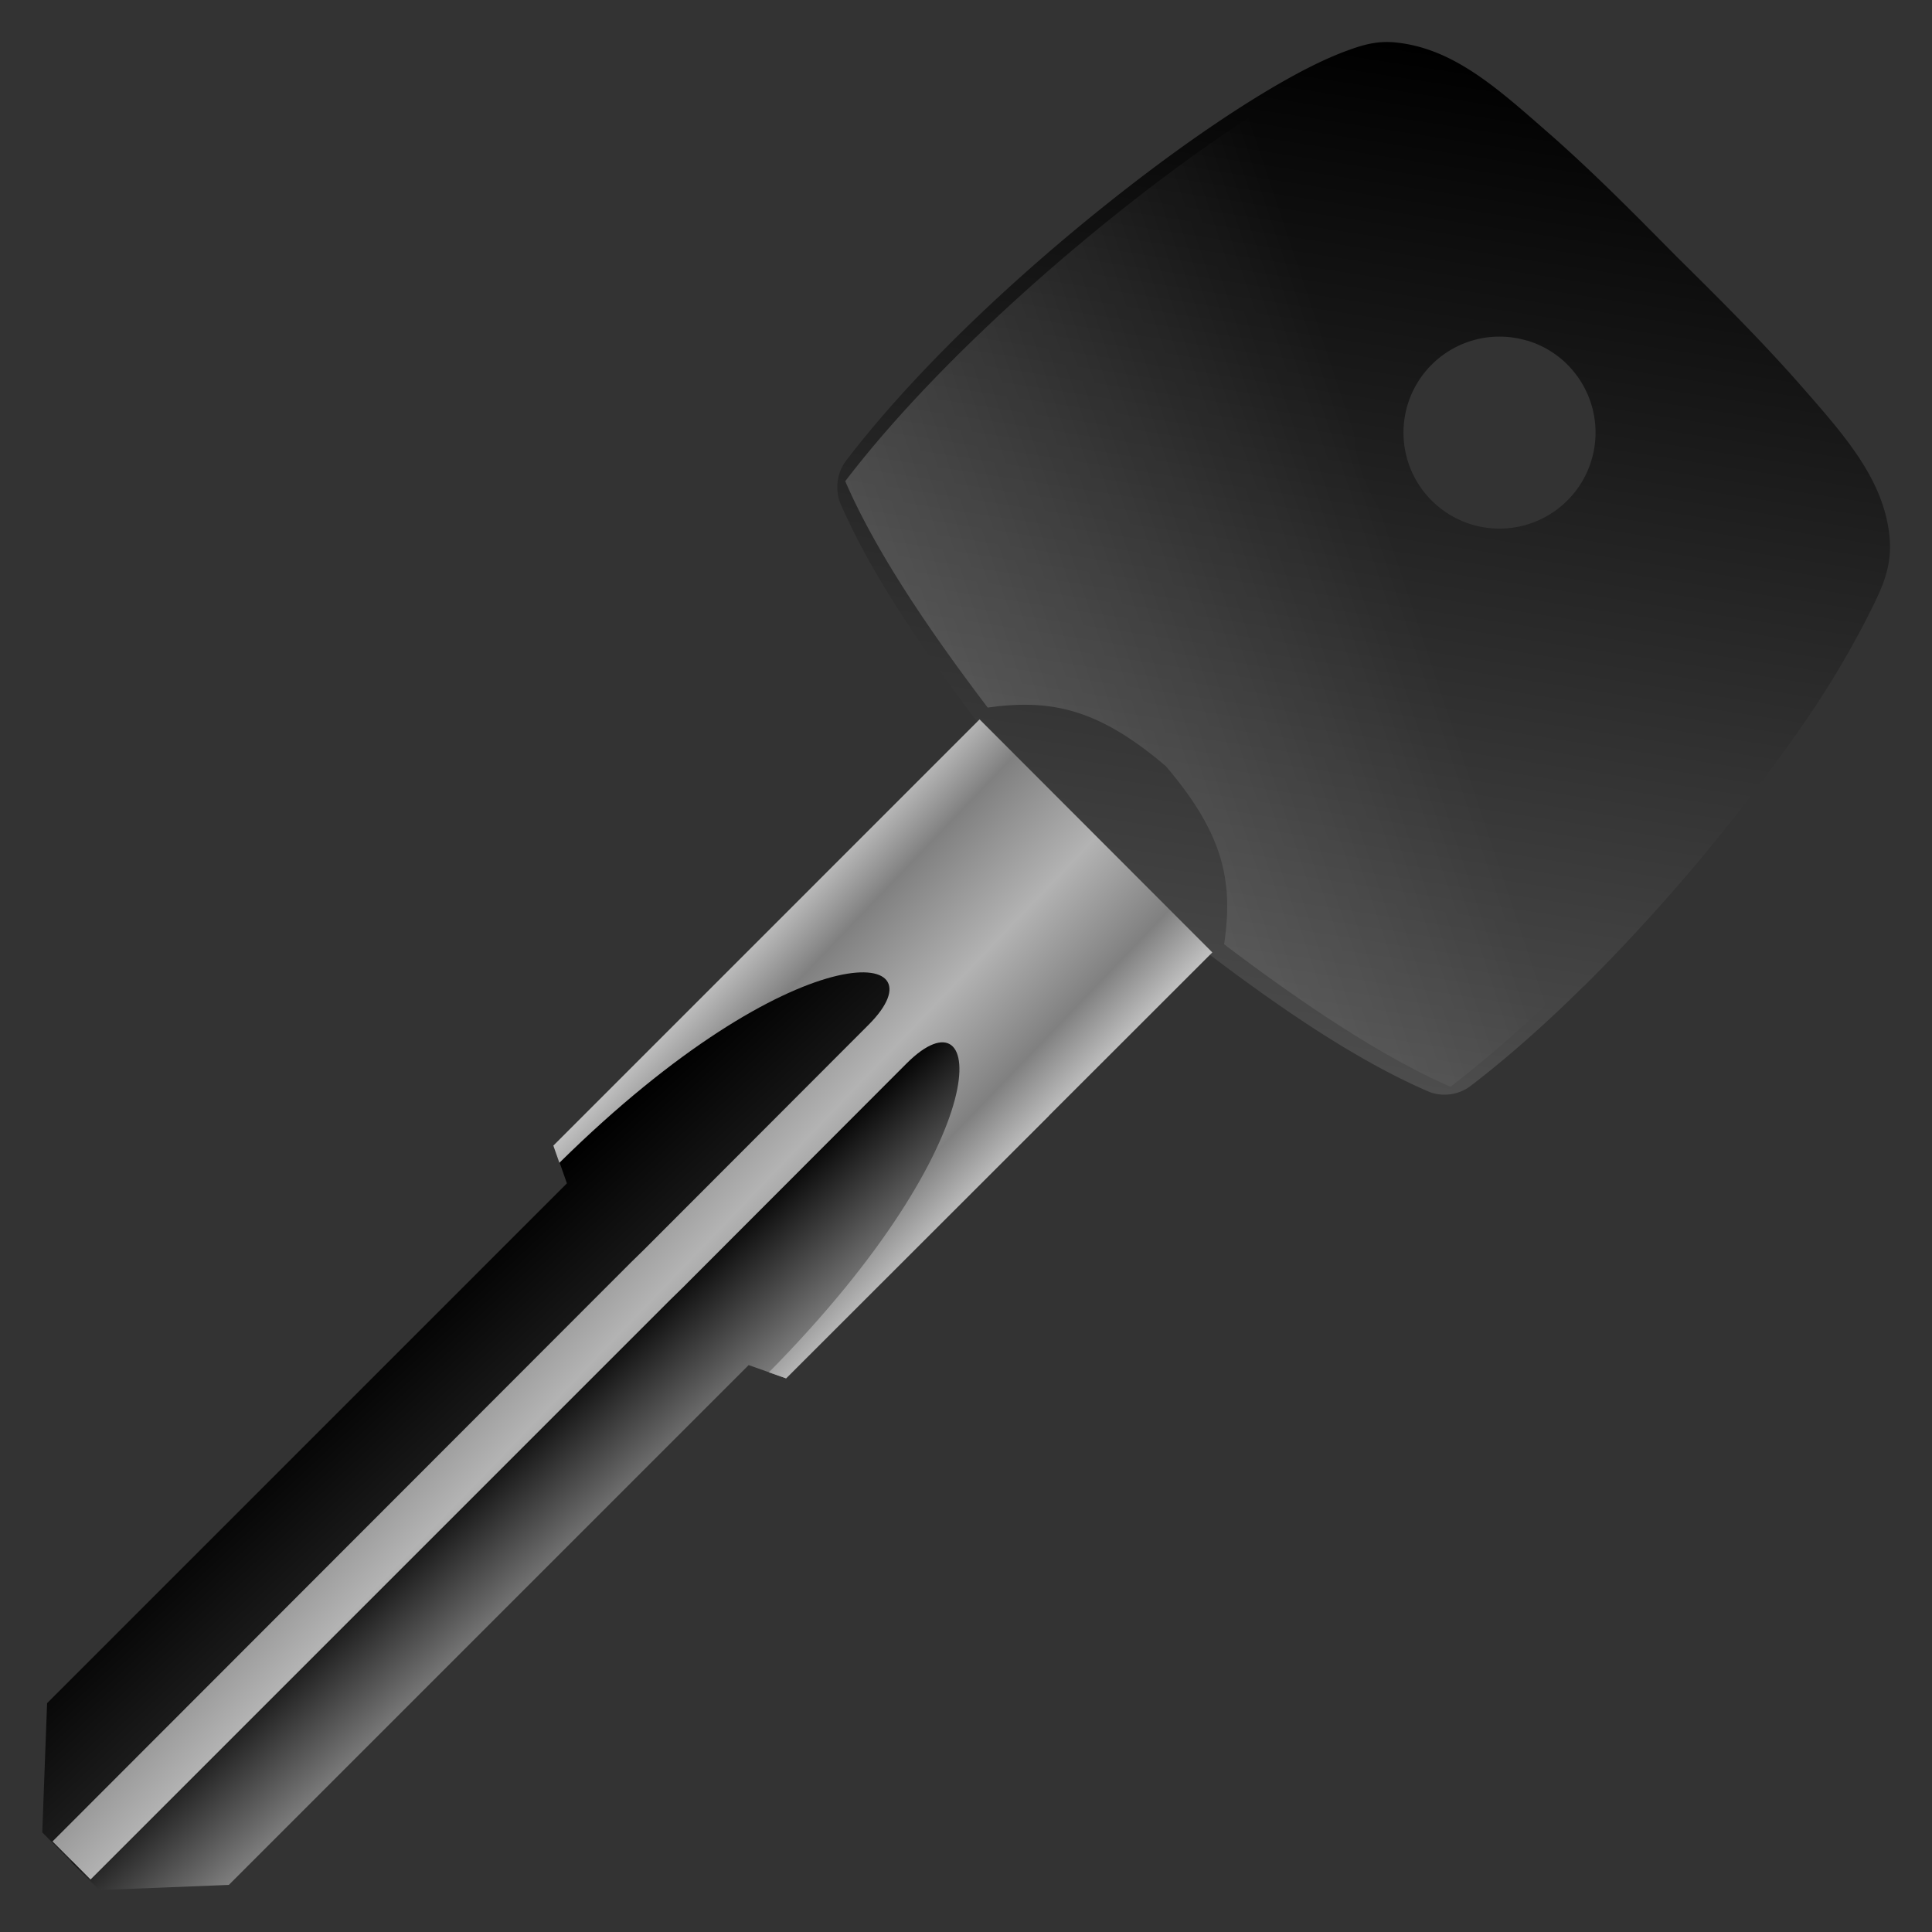 <svg xmlns="http://www.w3.org/2000/svg" xmlns:xlink="http://www.w3.org/1999/xlink" width="64" height="64"><rect width="100%" height="100%" fill="#333333" stroke="none"/><defs><linearGradient id="f"><stop offset="0"/><stop offset="1" stop-opacity="0"/></linearGradient><linearGradient id="a"><stop stop-color="#b03c59" offset="0"/><stop stop-color="#ebe3e6" offset="1"/></linearGradient><linearGradient gradientTransform="matrix(1.15 0 0 1.15 -1.8 -1.79)" xlink:href="#b" id="k" x1="23.6" y1="26.68" x2="32.17" y2="34.91" gradientUnits="userSpaceOnUse"/><linearGradient id="b"><stop offset="0" stop-color="#e6e6e6"/><stop offset=".24" stop-color="gray"/><stop offset=".52" stop-color="#b3b3b3"/><stop offset=".77" stop-color="gray"/><stop offset="1" stop-color="#e6e6e6"/></linearGradient><linearGradient gradientTransform="matrix(1.15 0 0 1.15 -1.8 -1.79)" xlink:href="#c" id="j" x1="18.89" y1="40.18" x2="22.69" y2="44.24" gradientUnits="userSpaceOnUse"/><linearGradient id="c"><stop offset="0"/><stop offset="1" stop-color="#ababab"/></linearGradient><linearGradient xlink:href="#d" id="h" x1="-13.1" y1="17.92" x2=".42" y2="13.39" gradientUnits="userSpaceOnUse" gradientTransform="matrix(1.233 0 0 1.233 44.15 -3.27)"/><linearGradient id="d"><stop offset="0" stop-color="#fff"/><stop offset="1" stop-color="#fff" stop-opacity="0"/></linearGradient><linearGradient gradientTransform="matrix(1.15 0 0 1.15 -1.8 -1.79)" xlink:href="#e" id="g" x1="43.82" y1="3.11" x2="39.27" y2="32.49" gradientUnits="userSpaceOnUse"/><linearGradient id="e"><stop offset="0"/><stop offset="1" stop-color="#4d4d4d"/></linearGradient><linearGradient xlink:href="#f" id="i" x1="18.54" y1="38.52" x2="24.8" y2="45.22" gradientUnits="userSpaceOnUse"/></defs><path d="M52.46 32.68a62.74 62.74 0 0 0 7.05-8.37 31.6 31.6 0 0 0 2.24-3.65c.54-1.07.98-1.83.83-3-.23-1.84-1.5-3.26-2.9-4.86-1.4-1.6-3.01-3.18-4.16-4.32-1.14-1.15-2.72-2.77-4.32-4.16-1.6-1.4-3.02-2.67-4.85-2.9-.73-.1-1.25.08-1.84.3-.6.23-1.23.54-1.94.94-1.4.79-3.05 1.9-4.78 3.22-3.46 2.64-7.23 6.07-9.77 9.39-.3.4-.37.97-.17 1.43.97 2.23 2.6 4.67 4.58 7.29L40 31.57c2.62 1.99 5.06 3.61 7.3 4.58.45.2 1.02.13 1.42-.18 1.24-.95 2.5-2.07 3.73-3.29zm-.54-16.1a3.18 3.18 0 1 1-1.35-5.3h.01a3.15 3.15 0 0 1 1.56 1.04 3.18 3.18 0 0 1-.22 4.26z" color="#000" fill="url(#g)" stroke-width=".28"/><path d="M46.24 1.67C43.9 1.37 33.17 9.17 28 15.94c.95 2.2 2.63 4.75 4.72 7.5 2.13-.3 3.69.06 5.9 1.94 1.88 2.21 2.25 3.77 1.93 5.9 2.76 2.09 5.32 3.77 7.5 4.72a40.67 40.67 0 0 0 3.86-3.4c5.55-5.5 10.66-12.94 10.41-14.84-.28-2.27-4.65-6.48-7.13-8.95-2.48-2.48-6.68-6.85-8.95-7.14zm3.75 7.2a5.12 5.12 0 0 1 3.63 8.77A5.14 5.14 0 1 1 50 8.87z" opacity=".19" fill="url(#h)" stroke-width="1.62"/><path d="M30.92 33.12l-3.88-3.87-8.7 8.7.44 1.25L1.56 56.42 1.4 60.7l.97.98z" color="#000" fill="url(#i)" stroke-width=".28"/><path d="M34.75 36.96l-3.83-3.84L2.36 61.68l.93.93 4.29-.17L24.8 45.22l1.24.44z" color="#000" fill="url(#j)" stroke-width=".28"/><path d="M40.16 31.55l-7.71-7.72-14.12 14.12.2.57c7.82-7.71 12.85-7.18 10.24-4.57l-7.43 7.44-.43.42L1.74 61 3 62.26l19.18-19.18.43-.42 7.43-7.44c2.61-2.6 3.15 2.42-4.57 10.24l.57.2z" color="#000" fill="url(#k)" stroke-width=".28"/></svg>
